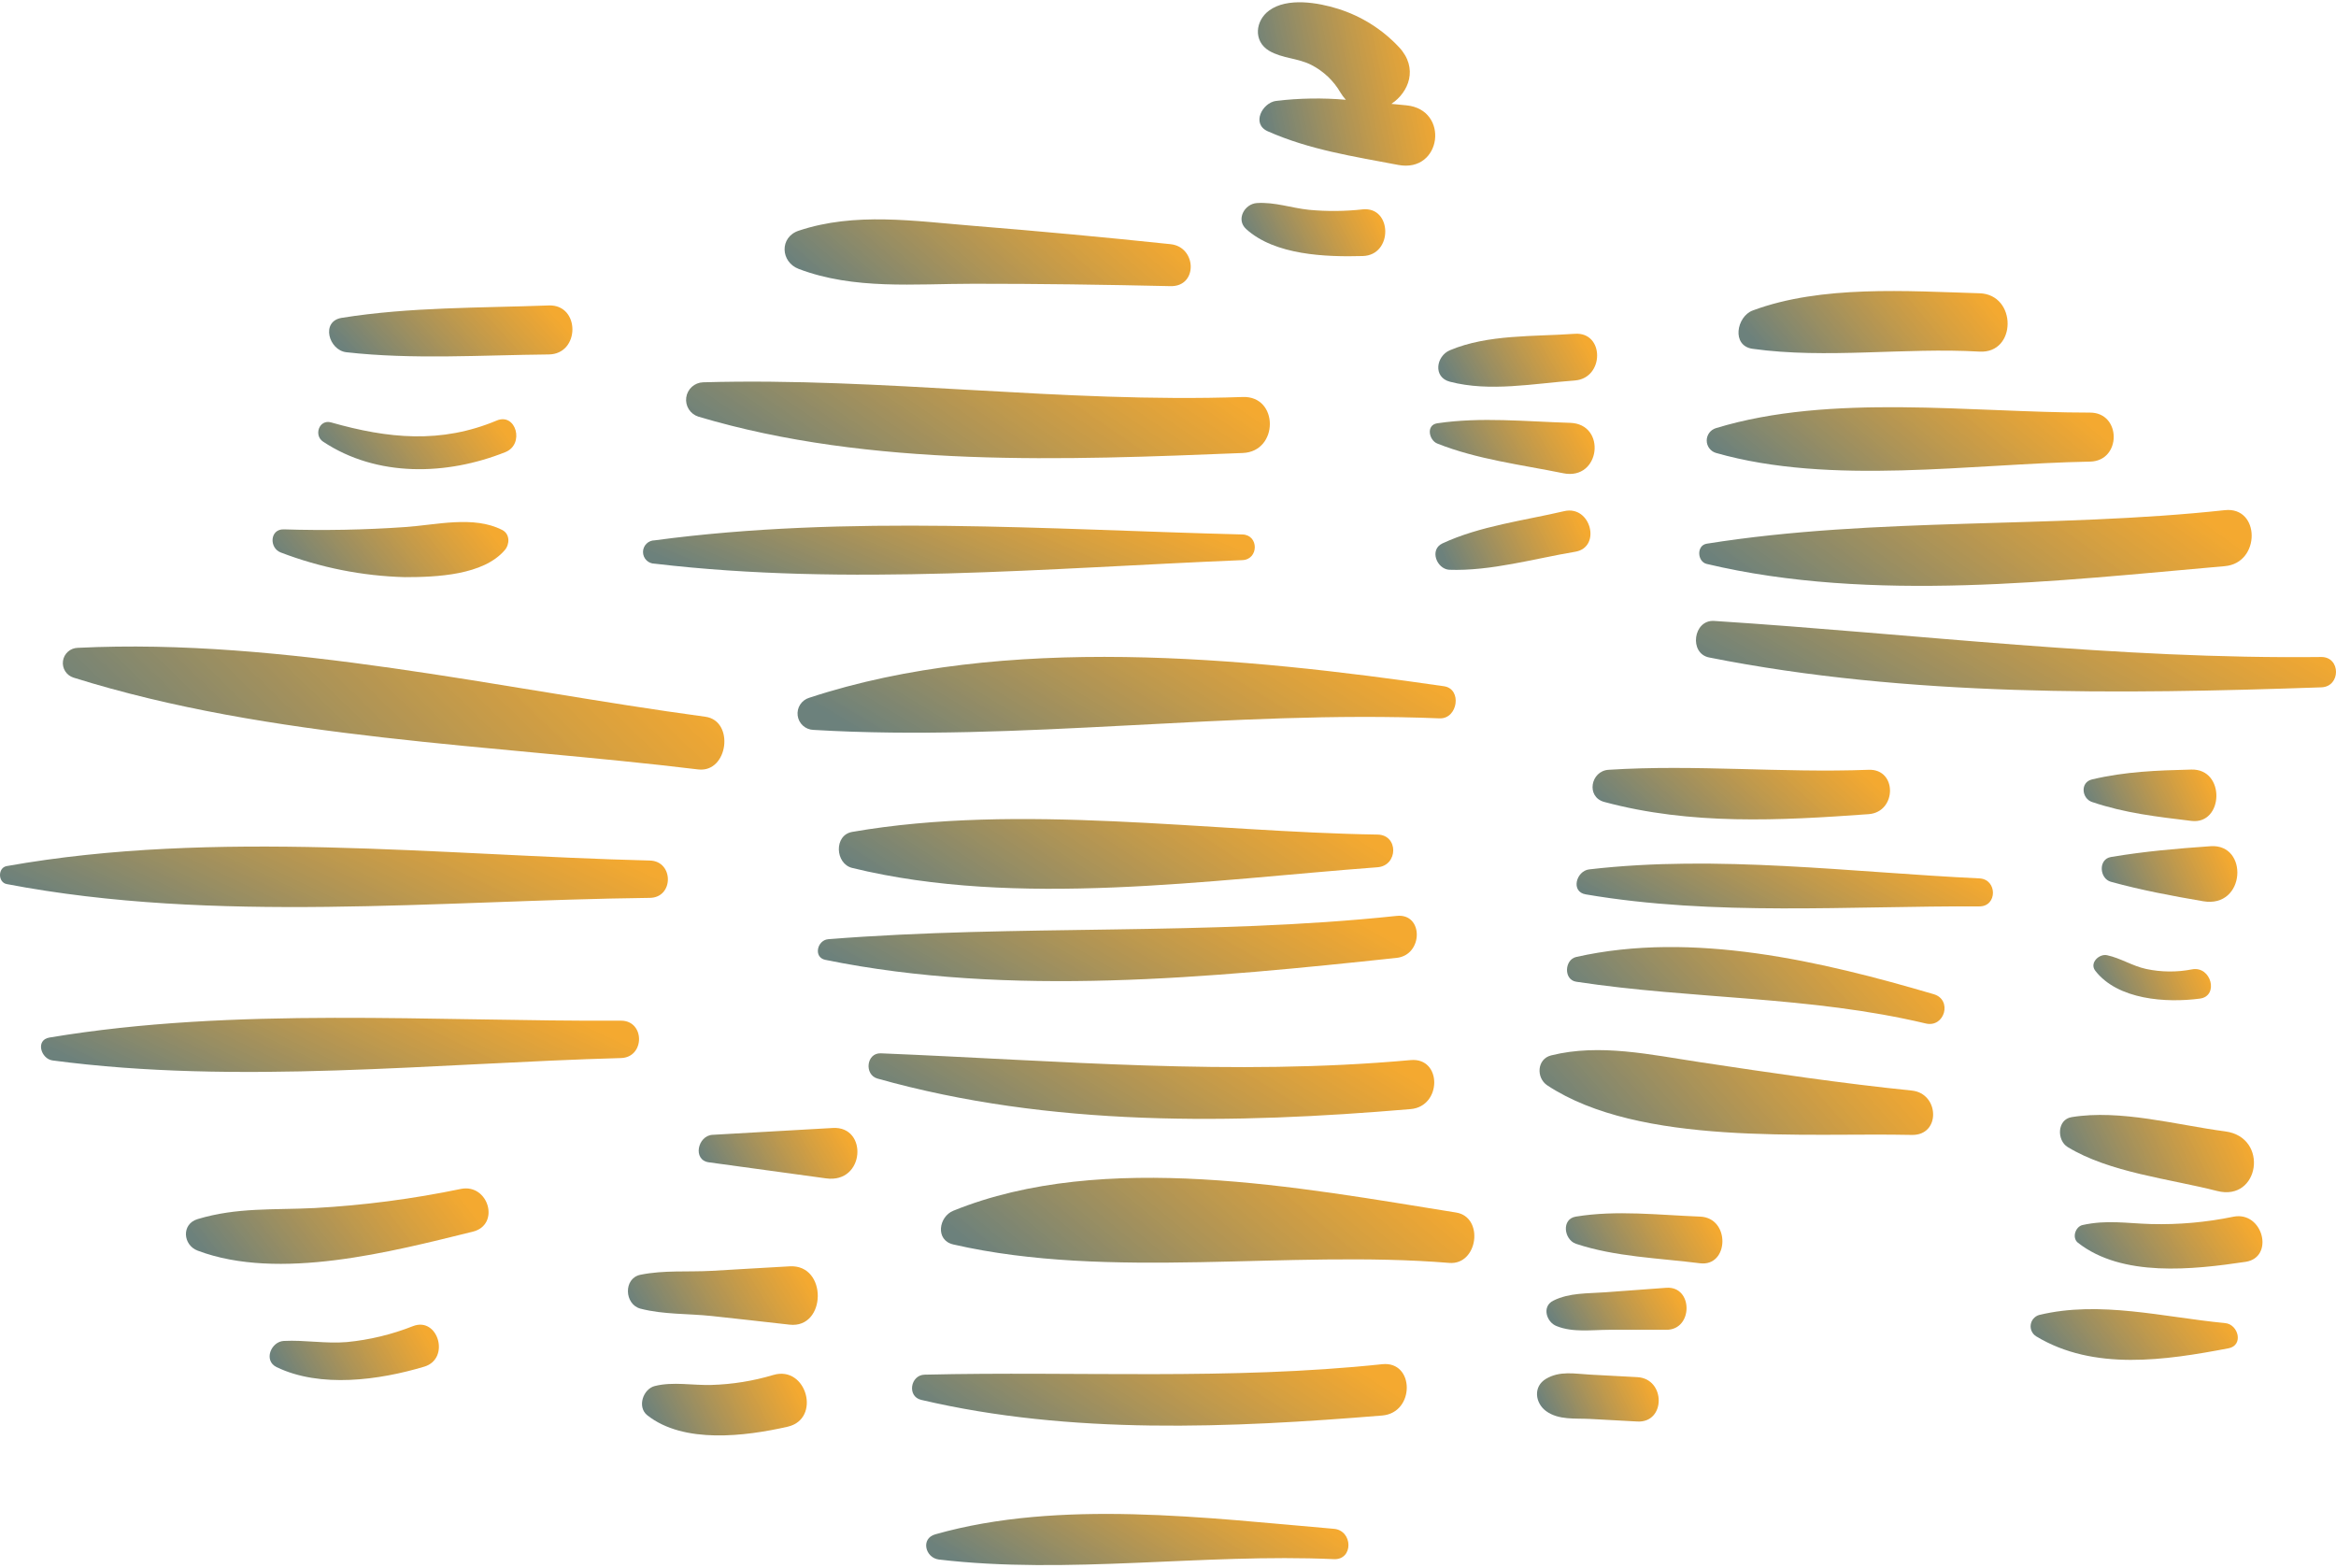 <svg width="575" height="386" viewBox="0 0 575 386" fill="none" xmlns="http://www.w3.org/2000/svg">
<path d="M501.889 323.673C516.824 320.033 532.637 324.228 547.706 325.659C550.979 325.959 552.322 331.141 548.549 331.862C533.014 334.825 515.371 337.477 501.201 328.922C500.727 328.627 500.348 328.201 500.109 327.697C499.87 327.192 499.782 326.629 499.855 326.076C499.927 325.522 500.158 325.001 500.518 324.575C500.879 324.149 501.355 323.836 501.889 323.673Z" fill="url(#paint0_linear_377_1608)"/>
<path d="M512.608 301.524C518.633 300.204 523.349 301.102 529.485 301.28C536.275 301.458 543.063 300.855 549.714 299.482C557.038 297.995 559.945 309.469 552.766 310.579C539.727 312.521 522.361 314.44 511.454 305.863C509.945 304.642 510.877 301.912 512.608 301.524Z" fill="url(#paint1_linear_377_1608)"/>
<path d="M509.911 274.969C521.884 272.994 535.788 276.9 547.739 278.476C558.558 279.896 556.205 295.82 545.752 293.145C534.068 290.149 519.309 288.629 508.945 282.326C506.249 280.673 506.327 275.557 509.911 274.969Z" fill="url(#paint2_linear_377_1608)"/>
<path d="M387.891 299.449C397.878 297.807 408.353 299.061 418.45 299.449C425.985 299.704 425.619 311.844 418.45 310.934C408.397 309.658 397.523 309.358 387.891 306.129C384.972 305.108 384.273 300.037 387.891 299.449Z" fill="url(#paint3_linear_377_1608)"/>
<path d="M382.346 320.132C386.319 318.157 390.746 318.401 395.118 318.079L410.176 316.97C416.757 316.504 416.834 327.312 410.176 327.312L396.128 327.312C391.867 327.312 387.151 328.022 383.168 326.402C380.704 325.492 379.406 321.586 382.346 320.132Z" fill="url(#paint4_linear_377_1608)"/>
<path d="M380.548 339.375C383.955 337.355 387.594 338.132 391.4 338.343L403.029 338.964C410.02 339.341 410.064 350.26 403.029 349.883L391.4 349.251C387.75 349.062 383.633 349.572 380.548 347.309C377.851 345.311 377.341 341.272 380.548 339.375Z" fill="url(#paint5_linear_377_1608)"/>
<path d="M381.812 259.769C393.807 256.784 406.369 259.625 418.497 261.445C435.841 264.053 453.129 266.649 470.584 268.425C477.419 269.124 477.752 279.521 470.584 279.343C444.441 278.766 403.661 282.206 380.847 267.137C378.084 265.284 378.295 260.646 381.812 259.769Z" fill="url(#paint6_linear_377_1608)"/>
<path d="M387.973 235.546C416.613 229.077 448.393 236.589 476.001 244.712C480.617 246.076 478.697 253.023 474.015 251.913C445.386 245.111 416.779 246.01 387.973 241.638C384.844 241.161 385.077 236.201 387.973 235.546Z" fill="url(#paint7_linear_377_1608)"/>
<path d="M391.19 213.984C422.715 210.322 455.605 214.706 487.23 216.204C491.668 216.425 491.668 223.117 487.23 223.094C455.283 222.95 421.927 225.536 390.358 220.143C386.541 219.532 387.972 214.35 391.19 213.984Z" fill="url(#paint8_linear_377_1608)"/>
<path d="M395.952 189.473C417.279 188.119 438.562 190.283 459.967 189.473C467.036 189.207 466.903 199.881 459.967 200.392C438.074 201.979 416.192 203.133 394.876 197.385C390.348 196.153 391.524 189.75 395.952 189.473Z" fill="url(#paint9_linear_377_1608)"/>
<path d="M518.644 235.111C521.973 235.821 524.88 237.763 528.264 238.496C531.981 239.289 535.82 239.323 539.55 238.596C544.321 237.686 546.207 245.154 541.525 245.786C533.258 246.896 521.263 246.108 515.725 238.906C514.272 236.964 516.735 234.701 518.644 235.111Z" fill="url(#paint10_linear_377_1608)"/>
<path d="M519.585 210.944C527.786 209.557 535.842 208.858 544.142 208.281C553.552 207.637 552.797 223.605 542.311 221.829C534.61 220.509 527.12 219.111 519.585 217.036C516.767 216.259 516.423 211.488 519.585 210.944Z" fill="url(#paint11_linear_377_1608)"/>
<path d="M514.936 191.847C523.181 189.894 530.96 189.627 539.415 189.416C547.871 189.206 547.338 203.021 539.415 202.055C530.926 201.023 523.059 200.147 514.936 197.395C512.395 196.529 511.985 192.546 514.936 191.847Z" fill="url(#paint12_linear_377_1608)"/>
<path d="M421.938 152.832C472.017 156.072 521.019 162.297 571.396 161.709C576.212 161.709 576.19 169.011 571.396 169.177C521.784 170.897 469.598 171.552 420.718 161.831C415.68 160.855 416.767 152.499 421.938 152.832Z" fill="url(#paint13_linear_377_1608)"/>
<path d="M420.107 133.823C461.851 127.165 505.427 130.15 547.638 125.567C556.382 124.624 556.515 138.583 547.638 139.349C506.481 142.955 460.675 148.437 420.107 138.805C417.754 138.25 417.543 134.234 420.107 133.823Z" fill="url(#paint14_linear_377_1608)"/>
<path d="M422.359 105.384C450.655 96.751 485.22 101.567 514.46 101.556C522.227 101.556 522.227 113.473 514.46 113.618C485.165 114.139 450.733 119.576 422.359 111.476C421.706 111.277 421.135 110.873 420.729 110.325C420.323 109.777 420.104 109.112 420.104 108.43C420.104 107.748 420.323 107.084 420.729 106.535C421.135 105.987 421.706 105.583 422.359 105.384Z" fill="url(#paint15_linear_377_1608)"/>
<path d="M431.399 76.433C448.299 70.12 469.538 71.651 487.248 72.183C496.502 72.461 496.458 87.075 487.248 86.542C468.828 85.488 449.597 88.384 431.399 85.854C426.117 85.111 427.471 77.909 431.399 76.433Z" fill="url(#paint16_linear_377_1608)"/>
<path d="M356.889 86.209C366.266 82.258 377.551 82.88 387.615 82.159C394.983 81.626 394.95 93.111 387.615 93.654C377.54 94.387 366.754 96.528 356.889 93.954C352.662 92.856 353.505 87.629 356.889 86.209Z" fill="url(#paint17_linear_377_1608)"/>
<path d="M353.782 104.186C364.534 102.588 375.631 103.753 386.472 104.075C395.527 104.341 393.962 118.356 384.785 116.481C374.477 114.384 363.58 113.074 353.782 109.168C351.74 108.358 350.952 104.608 353.782 104.186Z" fill="url(#paint18_linear_377_1608)"/>
<path d="M355.058 133.748C364.257 129.464 375.22 128.111 385.018 125.814C391.588 124.271 394.24 134.691 387.77 135.8C377.784 137.465 366.909 140.616 356.7 140.239C353.66 140.039 351.762 135.29 355.058 133.748Z" fill="url(#paint19_linear_377_1608)"/>
<path d="M199.175 171.752C247.223 155.928 306.234 161.765 355.447 168.911C359.941 169.566 358.853 177 354.337 176.812C303.049 174.714 251.007 182.67 200.207 179.652C199.252 179.618 198.34 179.246 197.633 178.603C196.926 177.96 196.47 177.087 196.346 176.139C196.222 175.191 196.439 174.23 196.957 173.427C197.475 172.623 198.261 172.03 199.175 171.752Z" fill="url(#paint20_linear_377_1608)"/>
<path d="M209.76 204.763C251.106 197.583 297.211 204.763 339.067 205.417C344.294 205.495 344.172 213.074 339.067 213.462C297.877 216.547 250.296 223.571 209.76 213.629C205.566 212.597 205.211 205.562 209.76 204.763Z" fill="url(#paint21_linear_377_1608)"/>
<path d="M203.849 231.172C250.454 227.466 297.059 230.395 343.786 225.435C350.444 224.725 350.344 235.067 343.786 235.766C298.08 240.637 248.568 245.52 203.161 236.254C200.176 235.666 201.108 231.427 203.849 231.172Z" fill="url(#paint22_linear_377_1608)"/>
<path d="M216.818 259.259C260.638 261.045 303.37 264.896 347.234 260.923C355.002 260.235 354.935 272.33 347.234 272.985C303.592 276.702 258.463 277.424 215.986 265.473C212.679 264.529 213.234 259.114 216.818 259.259Z" fill="url(#paint23_linear_377_1608)"/>
<path d="M161.149 132.994C208.486 126.635 258.176 130.353 305.813 131.551C309.886 131.651 309.874 137.698 305.813 137.865C258.232 139.818 208.553 144.345 161.149 138.742C160.387 138.742 159.656 138.439 159.117 137.9C158.578 137.361 158.275 136.63 158.275 135.868C158.275 135.105 158.578 134.374 159.117 133.835C159.656 133.296 160.387 132.994 161.149 132.994Z" fill="url(#paint24_linear_377_1608)"/>
<path d="M173.055 94.098C217.33 92.833 261.449 99.258 305.912 97.715C314.79 97.404 314.79 111.142 305.912 111.497C262.159 113.25 214.3 115.203 171.912 102.553C170.937 102.248 170.101 101.608 169.552 100.746C169.004 99.884 168.778 98.856 168.915 97.843C169.051 96.831 169.542 95.899 170.3 95.214C171.058 94.528 172.034 94.133 173.055 94.098Z" fill="url(#paint25_linear_377_1608)"/>
<path d="M196.601 56.782C210.472 52.144 225.219 54.429 239.555 55.584C255.764 56.893 271.953 58.398 288.125 60.1C294.594 60.766 294.905 70.586 288.125 70.43C271.935 70.064 255.745 69.831 239.555 69.842C225.13 69.842 210.239 71.374 196.601 66.192C192.118 64.494 191.819 58.369 196.601 56.782Z" fill="url(#paint26_linear_377_1608)"/>
<path d="M309.362 49.98C313.801 49.691 317.873 51.2 322.223 51.644C326.624 52.057 331.056 52.02 335.45 51.533C342.696 50.801 342.951 62.807 335.45 63.018C326.317 63.273 313.823 62.829 306.721 56.36C304.18 54.03 306.333 50.191 309.362 49.98Z" fill="url(#paint27_linear_377_1608)"/>
<path d="M314.1 24.835C319.801 24.156 325.557 24.063 331.278 24.558C330.767 24.004 330.317 23.398 329.935 22.749C328.255 19.868 325.787 17.528 322.822 16.002C319.493 14.271 315.609 14.404 312.402 12.507C308.419 10.132 308.996 5.061 312.402 2.587C316.841 -0.676 324.442 0.623 329.38 2.176C335.108 3.978 340.273 7.231 344.371 11.619C349.176 16.757 346.79 22.716 342.485 25.567L346.147 25.922C356.877 26.932 354.913 42.645 344.16 40.592C333.064 38.473 322.434 36.897 312.081 32.325C307.931 30.494 310.727 25.29 314.1 24.835Z" fill="url(#paint28_linear_377_1608)"/>
<path d="M234.651 298.007C271.779 282.961 320.093 292.326 358.398 298.44C365.378 299.55 363.813 311.434 356.723 310.846C317.097 307.584 273.255 315.151 234.662 306.308C230.134 305.264 231.067 299.461 234.651 298.007Z" fill="url(#paint29_linear_377_1608)"/>
<path d="M227.594 338.354C265.322 337.455 302.473 339.763 340.223 335.779C348.246 334.925 348.335 347.741 340.223 348.407C302.85 351.47 263.48 353.201 226.751 344.556C223.211 343.724 224.088 338.431 227.594 338.354Z" fill="url(#paint30_linear_377_1608)"/>
<path d="M230.234 377.648C260.827 368.96 297.079 373.631 328.327 376.295C333.043 376.694 333.187 383.973 328.327 383.762C296.225 382.32 262.791 387.602 231.077 383.851C227.737 383.418 226.561 378.658 230.234 377.648Z" fill="url(#paint31_linear_377_1608)"/>
<path d="M161.219 341.139C165.657 340.029 170.518 341.017 175.134 340.884C180.302 340.732 185.428 339.904 190.38 338.42C198.58 336.012 202.176 349.272 193.898 351.159C183.489 353.533 168.276 355.442 159.321 348.34C156.769 346.31 158.3 341.827 161.219 341.139Z" fill="url(#paint32_linear_377_1608)"/>
<path d="M157.646 313.764C163.383 312.587 169.364 313.12 175.212 312.798C181.592 312.443 187.984 312.033 194.364 311.689C203.741 311.123 203.463 327.057 194.364 326.047C187.984 325.337 181.592 324.594 175.212 323.917C169.364 323.295 163.327 323.584 157.646 322.108C153.674 321.054 153.396 314.629 157.646 313.764Z" fill="url(#paint33_linear_377_1608)"/>
<path d="M175.378 279.32L205.017 277.633C213.683 277.145 212.918 291.36 203.341 290.039L174.491 286.089C170.429 285.545 171.717 279.531 175.378 279.32Z" fill="url(#paint34_linear_377_1608)"/>
<path d="M19.114 159.456C70.047 156.96 123.21 169.61 173.599 176.412C180.889 177.388 179.247 190.282 171.846 189.383C121.335 183.247 66.773 182.06 18.116 166.791C17.265 166.53 16.535 165.975 16.056 165.226C15.577 164.476 15.38 163.581 15.5 162.699C15.62 161.818 16.049 161.008 16.711 160.414C17.373 159.82 18.225 159.48 19.114 159.456Z" fill="url(#paint35_linear_377_1608)"/>
<path d="M1.65 213.174C53.059 204.03 108.031 210.51 159.963 211.809C165.866 211.953 165.888 220.93 159.963 220.997C108.009 221.618 52.926 227.41 1.65 217.601C-0.536 217.19 -0.559 213.562 1.65 213.174Z" fill="url(#paint36_linear_377_1608)"/>
<path d="M12.18 255.374C57.887 247.729 106.644 251.468 152.861 251.224C158.787 251.224 158.764 260.257 152.861 260.423C106.922 261.699 58.597 267.081 12.935 261.011C10.083 260.634 8.641 255.962 12.18 255.374Z" fill="url(#paint37_linear_377_1608)"/>
<path d="M48.622 300.071C58.354 297.13 67.375 297.852 77.473 297.341C89.565 296.674 101.59 295.101 113.447 292.636C120.272 291.26 123.223 301.514 116.344 303.167C96.37 308.083 68.629 315.373 48.655 307.827C45.016 306.463 44.605 301.281 48.622 300.071Z" fill="url(#paint38_linear_377_1608)"/>
<path d="M69.859 330.053C75.052 329.786 80.19 330.774 85.394 330.33C90.986 329.789 96.473 328.463 101.695 326.391C107.842 324.05 110.894 334.425 104.446 336.378C93.35 339.707 78.836 341.704 68.072 336.489C64.799 334.891 66.708 330.208 69.859 330.053Z" fill="url(#paint39_linear_377_1608)"/>
<path d="M69.848 130.295C79.797 130.611 89.756 130.423 99.686 129.729C107.454 129.208 116.564 126.844 123.61 130.439C125.552 131.427 125.497 133.946 124.254 135.399C118.972 141.569 107.498 142.057 99.686 142.057C89.214 141.779 78.865 139.723 69.082 135.976C66.231 134.867 66.397 130.195 69.848 130.295Z" fill="url(#paint40_linear_377_1608)"/>
<path d="M81.51 103.974C95.514 107.957 108.53 109.267 122.267 103.508C127.017 101.522 129.191 109.345 124.409 111.275C109.983 117.045 92.773 117.512 79.524 108.701C77.16 107.125 78.581 103.131 81.51 103.974Z" fill="url(#paint41_linear_377_1608)"/>
<path d="M84.118 78.233C100.896 75.547 118.106 75.814 135.073 75.181C142.84 74.882 142.84 87.165 135.073 87.243C118.539 87.398 101.706 88.541 85.261 86.699C80.911 86.211 78.891 79.076 84.118 78.233Z" fill="url(#paint42_linear_377_1608)"/>
<defs>
<linearGradient id="paint0_linear_377_1608" x1="499.405" y1="328.222" x2="531.03" y2="303.447" gradientUnits="userSpaceOnUse">
<stop stop-color="#6C817C"/>
<stop offset="1" stop-color="#F39C11" stop-opacity="0.87"/>
</linearGradient>
<linearGradient id="paint1_linear_377_1608" x1="510.311" y1="305.54" x2="541.703" y2="283.954" gradientUnits="userSpaceOnUse">
<stop stop-color="#6C817C"/>
<stop offset="1" stop-color="#F39C11" stop-opacity="0.87"/>
</linearGradient>
<linearGradient id="paint2_linear_377_1608" x1="506.659" y1="283.56" x2="545.446" y2="264.887" gradientUnits="userSpaceOnUse">
<stop stop-color="#6C817C"/>
<stop offset="1" stop-color="#F39C11" stop-opacity="0.87"/>
</linearGradient>
<linearGradient id="paint3_linear_377_1608" x1="385.112" y1="304.56" x2="413.51" y2="287.576" gradientUnits="userSpaceOnUse">
<stop stop-color="#6C817C"/>
<stop offset="1" stop-color="#F39C11" stop-opacity="0.87"/>
</linearGradient>
<linearGradient id="paint4_linear_377_1608" x1="380.368" y1="322.003" x2="405.086" y2="306.449" gradientUnits="userSpaceOnUse">
<stop stop-color="#6C817C"/>
<stop offset="1" stop-color="#F39C11" stop-opacity="0.87"/>
</linearGradient>
<linearGradient id="paint5_linear_377_1608" x1="378.08" y1="343.722" x2="402.369" y2="331.967" gradientUnits="userSpaceOnUse">
<stop stop-color="#6C817C"/>
<stop offset="1" stop-color="#F39C11" stop-opacity="0.87"/>
</linearGradient>
<linearGradient id="paint6_linear_377_1608" x1="378.146" y1="268.495" x2="432.234" y2="220.351" gradientUnits="userSpaceOnUse">
<stop stop-color="#6C817C"/>
<stop offset="1" stop-color="#F39C11" stop-opacity="0.87"/>
</linearGradient>
<linearGradient id="paint7_linear_377_1608" x1="384.938" y1="242.193" x2="434.233" y2="195.782" gradientUnits="userSpaceOnUse">
<stop stop-color="#6C817C"/>
<stop offset="1" stop-color="#F39C11" stop-opacity="0.87"/>
</linearGradient>
<linearGradient id="paint8_linear_377_1608" x1="387.215" y1="217.857" x2="411.766" y2="174.097" gradientUnits="userSpaceOnUse">
<stop stop-color="#6C817C"/>
<stop offset="1" stop-color="#F39C11" stop-opacity="0.87"/>
</linearGradient>
<linearGradient id="paint9_linear_377_1608" x1="391.393" y1="195.1" x2="424.263" y2="158.663" gradientUnits="userSpaceOnUse">
<stop stop-color="#6C817C"/>
<stop offset="1" stop-color="#F39C11" stop-opacity="0.87"/>
</linearGradient>
<linearGradient id="paint10_linear_377_1608" x1="515.045" y1="240.409" x2="538.238" y2="228.846" gradientUnits="userSpaceOnUse">
<stop stop-color="#6C817C"/>
<stop offset="1" stop-color="#F39C11" stop-opacity="0.87"/>
</linearGradient>
<linearGradient id="paint11_linear_377_1608" x1="517.062" y1="214.844" x2="544.479" y2="202.037" gradientUnits="userSpaceOnUse">
<stop stop-color="#6C817C"/>
<stop offset="1" stop-color="#F39C11" stop-opacity="0.87"/>
</linearGradient>
<linearGradient id="paint12_linear_377_1608" x1="512.601" y1="195.508" x2="538.89" y2="182.521" gradientUnits="userSpaceOnUse">
<stop stop-color="#6C817C"/>
<stop offset="1" stop-color="#F39C11" stop-opacity="0.87"/>
</linearGradient>
<linearGradient id="paint13_linear_377_1608" x1="416.139" y1="161.167" x2="455.306" y2="93.046" gradientUnits="userSpaceOnUse">
<stop stop-color="#6C817C"/>
<stop offset="1" stop-color="#F39C11" stop-opacity="0.87"/>
</linearGradient>
<linearGradient id="paint14_linear_377_1608" x1="417.129" y1="134.493" x2="463.262" y2="70.081" gradientUnits="userSpaceOnUse">
<stop stop-color="#6C817C"/>
<stop offset="1" stop-color="#F39C11" stop-opacity="0.87"/>
</linearGradient>
<linearGradient id="paint15_linear_377_1608" x1="419.269" y1="107.747" x2="459.273" y2="58.657" gradientUnits="userSpaceOnUse">
<stop stop-color="#6C817C"/>
<stop offset="1" stop-color="#F39C11" stop-opacity="0.87"/>
</linearGradient>
<linearGradient id="paint16_linear_377_1608" x1="427.375" y1="78.974" x2="466.593" y2="46.393" gradientUnits="userSpaceOnUse">
<stop stop-color="#6C817C"/>
<stop offset="1" stop-color="#F39C11" stop-opacity="0.87"/>
</linearGradient>
<linearGradient id="paint17_linear_377_1608" x1="353.7" y1="88.406" x2="383.108" y2="71.5" gradientUnits="userSpaceOnUse">
<stop stop-color="#6C817C"/>
<stop offset="1" stop-color="#F39C11" stop-opacity="0.87"/>
</linearGradient>
<linearGradient id="paint18_linear_377_1608" x1="351.605" y1="109.746" x2="381.838" y2="92.041" gradientUnits="userSpaceOnUse">
<stop stop-color="#6C817C"/>
<stop offset="1" stop-color="#F39C11" stop-opacity="0.87"/>
</linearGradient>
<linearGradient id="paint19_linear_377_1608" x1="353.01" y1="132.676" x2="383.534" y2="117.385" gradientUnits="userSpaceOnUse">
<stop stop-color="#6C817C"/>
<stop offset="1" stop-color="#F39C11" stop-opacity="0.87"/>
</linearGradient>
<linearGradient id="paint20_linear_377_1608" x1="194.962" y1="170.645" x2="237.935" y2="99.094" gradientUnits="userSpaceOnUse">
<stop stop-color="#6C817C"/>
<stop offset="1" stop-color="#F39C11" stop-opacity="0.87"/>
</linearGradient>
<linearGradient id="paint21_linear_377_1608" x1="205.343" y1="209.84" x2="246.407" y2="147.223" gradientUnits="userSpaceOnUse">
<stop stop-color="#6C817C"/>
<stop offset="1" stop-color="#F39C11" stop-opacity="0.87"/>
</linearGradient>
<linearGradient id="paint22_linear_377_1608" x1="200.087" y1="233.129" x2="236.173" y2="169.717" gradientUnits="userSpaceOnUse">
<stop stop-color="#6C817C"/>
<stop offset="1" stop-color="#F39C11" stop-opacity="0.87"/>
</linearGradient>
<linearGradient id="paint23_linear_377_1608" x1="212.631" y1="267.006" x2="249.896" y2="205.335" gradientUnits="userSpaceOnUse">
<stop stop-color="#6C817C"/>
<stop offset="1" stop-color="#F39C11" stop-opacity="0.87"/>
</linearGradient>
<linearGradient id="paint24_linear_377_1608" x1="157.02" y1="135.175" x2="179.417" y2="81.574" gradientUnits="userSpaceOnUse">
<stop stop-color="#6C817C"/>
<stop offset="1" stop-color="#F39C11" stop-opacity="0.87"/>
</linearGradient>
<linearGradient id="paint25_linear_377_1608" x1="167.678" y1="102.983" x2="213.486" y2="35.99" gradientUnits="userSpaceOnUse">
<stop stop-color="#6C817C"/>
<stop offset="1" stop-color="#F39C11" stop-opacity="0.87"/>
</linearGradient>
<linearGradient id="paint26_linear_377_1608" x1="192.293" y1="61.888" x2="234.672" y2="12.459" gradientUnits="userSpaceOnUse">
<stop stop-color="#6C817C"/>
<stop offset="1" stop-color="#F39C11" stop-opacity="0.87"/>
</linearGradient>
<linearGradient id="paint27_linear_377_1608" x1="305.303" y1="56.248" x2="333.24" y2="41.804" gradientUnits="userSpaceOnUse">
<stop stop-color="#6C817C"/>
<stop offset="1" stop-color="#F39C11" stop-opacity="0.87"/>
</linearGradient>
<linearGradient id="paint28_linear_377_1608" x1="309.263" y1="19.875" x2="351.126" y2="11.16" gradientUnits="userSpaceOnUse">
<stop stop-color="#6C817C"/>
<stop offset="1" stop-color="#F39C11" stop-opacity="0.87"/>
</linearGradient>
<linearGradient id="paint29_linear_377_1608" x1="230.511" y1="299.969" x2="284.299" y2="235.365" gradientUnits="userSpaceOnUse">
<stop stop-color="#6C817C"/>
<stop offset="1" stop-color="#F39C11" stop-opacity="0.87"/>
</linearGradient>
<linearGradient id="paint30_linear_377_1608" x1="223.476" y1="343.024" x2="259.626" y2="287.362" gradientUnits="userSpaceOnUse">
<stop stop-color="#6C817C"/>
<stop offset="1" stop-color="#F39C11" stop-opacity="0.87"/>
</linearGradient>
<linearGradient id="paint31_linear_377_1608" x1="227.106" y1="378.678" x2="256.774" y2="331.714" gradientUnits="userSpaceOnUse">
<stop stop-color="#6C817C"/>
<stop offset="1" stop-color="#F39C11" stop-opacity="0.87"/>
</linearGradient>
<linearGradient id="paint32_linear_377_1608" x1="157.688" y1="345.421" x2="189.838" y2="328.942" gradientUnits="userSpaceOnUse">
<stop stop-color="#6C817C"/>
<stop offset="1" stop-color="#F39C11" stop-opacity="0.87"/>
</linearGradient>
<linearGradient id="paint33_linear_377_1608" x1="154.172" y1="318.599" x2="187.9" y2="297.634" gradientUnits="userSpaceOnUse">
<stop stop-color="#6C817C"/>
<stop offset="1" stop-color="#F39C11" stop-opacity="0.87"/>
</linearGradient>
<linearGradient id="paint34_linear_377_1608" x1="171.656" y1="283.627" x2="200.42" y2="266.39" gradientUnits="userSpaceOnUse">
<stop stop-color="#6C817C"/>
<stop offset="1" stop-color="#F39C11" stop-opacity="0.87"/>
</linearGradient>
<linearGradient id="paint35_linear_377_1608" x1="14.109" y1="173.684" x2="93.089" y2="92.252" gradientUnits="userSpaceOnUse">
<stop stop-color="#6C817C"/>
<stop offset="1" stop-color="#F39C11" stop-opacity="0.87"/>
</linearGradient>
<linearGradient id="paint36_linear_377_1608" x1="-1.368" y1="215.52" x2="28.622" y2="152.007" gradientUnits="userSpaceOnUse">
<stop stop-color="#6C817C"/>
<stop offset="1" stop-color="#F39C11" stop-opacity="0.87"/>
</linearGradient>
<linearGradient id="paint37_linear_377_1608" x1="8.866" y1="256.919" x2="35.685" y2="200.077" gradientUnits="userSpaceOnUse">
<stop stop-color="#6C817C"/>
<stop offset="1" stop-color="#F39C11" stop-opacity="0.87"/>
</linearGradient>
<linearGradient id="paint38_linear_377_1608" x1="45.144" y1="301.429" x2="91.966" y2="265.402" gradientUnits="userSpaceOnUse">
<stop stop-color="#6C817C"/>
<stop offset="1" stop-color="#F39C11" stop-opacity="0.87"/>
</linearGradient>
<linearGradient id="paint39_linear_377_1608" x1="66.02" y1="332.598" x2="97.053" y2="314.409" gradientUnits="userSpaceOnUse">
<stop stop-color="#6C817C"/>
<stop offset="1" stop-color="#F39C11" stop-opacity="0.87"/>
</linearGradient>
<linearGradient id="paint40_linear_377_1608" x1="66.605" y1="135.003" x2="101.325" y2="106.522" gradientUnits="userSpaceOnUse">
<stop stop-color="#6C817C"/>
<stop offset="1" stop-color="#F39C11" stop-opacity="0.87"/>
</linearGradient>
<linearGradient id="paint41_linear_377_1608" x1="77.929" y1="109.093" x2="108.838" y2="85.588" gradientUnits="userSpaceOnUse">
<stop stop-color="#6C817C"/>
<stop offset="1" stop-color="#F39C11" stop-opacity="0.87"/>
</linearGradient>
<linearGradient id="paint42_linear_377_1608" x1="80.504" y1="81.208" x2="113.135" y2="51.361" gradientUnits="userSpaceOnUse">
<stop stop-color="#6C817C"/>
<stop offset="1" stop-color="#F39C11" stop-opacity="0.87"/>
</linearGradient>
</defs>
</svg>

